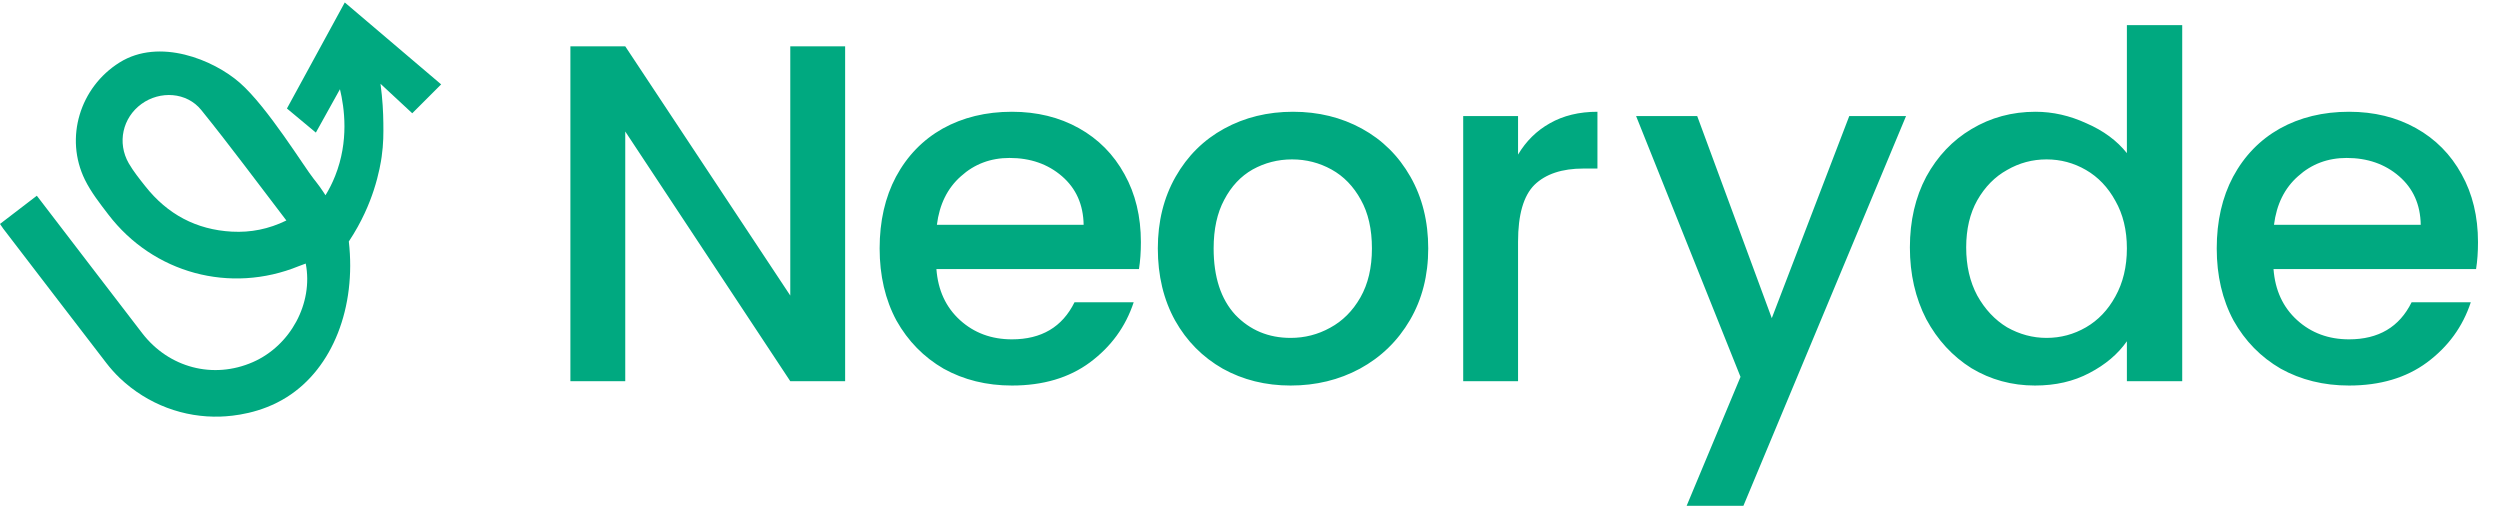 <svg width="510" height="104" viewBox="0 0 510 104" fill="none" xmlns="http://www.w3.org/2000/svg">
<path d="M90 17.217C83.442 11.641 76.893 6.076 70.334 0.501C66.401 7.708 62.468 14.925 58.535 22.133C60.502 23.775 62.468 25.407 64.435 27.049C66.077 24.1 67.709 21.15 69.351 18.2C70.256 21.976 71.219 28.75 68.368 35.899C67.788 37.364 67.109 38.672 66.401 39.832C66.106 39.37 65.703 38.76 65.202 38.062C64.592 37.217 64.1 36.617 64.012 36.509C62.153 34.218 54.592 21.858 48.938 16.902C43.55 12.172 32.517 7.669 24.395 12.743C16.293 17.806 13.137 28.151 17.326 36.676C18.574 39.213 20.374 41.504 22.104 43.765C31.278 55.771 46.981 59.999 60.944 54.296C61.406 54.109 61.878 53.952 62.37 53.765C63.943 61.867 59.263 70.511 51.583 73.873C43.52 77.403 34.454 75.053 28.997 67.954C21.799 58.603 15.762 50.688 8.584 41.327L7.512 39.93L0 45.683C0.246 46.047 0.433 46.342 0.639 46.617C8.033 56.263 14.297 64.454 21.711 74.08C22.537 75.152 23.461 76.184 24.444 77.128C30.148 82.546 37.552 85.23 44.966 84.984C47.532 84.896 53.196 84.365 58.515 81.012C67.915 75.093 72.684 62.635 71.16 49.262C73.864 45.191 75.369 41.474 76.234 38.839C77.335 35.476 77.738 32.821 77.856 31.995C78.24 29.272 78.23 27.207 78.201 25.073C78.181 22.988 78.053 20.265 77.621 17.089C79.784 19.095 81.947 21.101 84.1 23.106L90 17.207V17.217ZM58.427 44.975C54.808 46.745 51.141 47.462 47.306 47.256C40.029 46.863 34.159 43.706 29.656 38.013C28.456 36.499 27.227 34.975 26.264 33.313C23.855 29.114 25.015 24.001 28.859 21.209C32.635 18.465 38.083 18.76 41.062 22.448C46.971 29.763 52.566 37.344 58.417 44.975H58.427Z" fill="#00A980"/>
<path d="M172.407 77.765H161.217L127.551 26.824V77.765H116.361V9.451H127.551L161.217 60.294V9.451H172.407V77.765ZM232.742 49.399C232.742 51.427 232.611 53.26 232.349 54.895H191.027C191.354 59.214 192.957 62.682 195.836 65.3C198.715 67.917 202.249 69.226 206.437 69.226C212.457 69.226 216.71 66.707 219.197 61.668H231.27C229.634 66.641 226.656 70.731 222.338 73.937C218.084 77.078 212.784 78.648 206.437 78.648C201.267 78.648 196.622 77.503 192.499 75.213C188.442 72.858 185.236 69.586 182.88 65.398C180.59 61.145 179.445 56.237 179.445 50.675C179.445 45.113 180.557 40.238 182.782 36.05C185.072 31.797 188.246 28.525 192.303 26.235C196.425 23.945 201.137 22.799 206.437 22.799C211.541 22.799 216.089 23.912 220.08 26.137C224.072 28.361 227.18 31.502 229.405 35.559C231.629 39.551 232.742 44.164 232.742 49.399ZM221.062 45.865C220.996 41.743 219.524 38.438 216.645 35.952C213.766 33.465 210.199 32.222 205.946 32.222C202.085 32.222 198.781 33.465 196.033 35.952C193.284 38.373 191.648 41.678 191.125 45.865H221.062ZM263.286 78.648C258.182 78.648 253.569 77.503 249.446 75.213C245.324 72.858 242.085 69.586 239.729 65.398C237.373 61.145 236.196 56.237 236.196 50.675C236.196 45.178 237.406 40.303 239.827 36.05C242.248 31.797 245.553 28.525 249.741 26.235C253.929 23.945 258.607 22.799 263.777 22.799C268.946 22.799 273.625 23.945 277.813 26.235C282 28.525 285.305 31.797 287.726 36.05C290.147 40.303 291.358 45.178 291.358 50.675C291.358 56.172 290.114 61.046 287.628 65.3C285.141 69.553 281.739 72.858 277.42 75.213C273.167 77.503 268.455 78.648 263.286 78.648ZM263.286 68.931C266.165 68.931 268.848 68.244 271.334 66.87C273.886 65.496 275.948 63.435 277.518 60.687C279.088 57.938 279.874 54.601 279.874 50.675C279.874 46.749 279.121 43.444 277.616 40.761C276.111 38.013 274.115 35.952 271.629 34.578C269.142 33.204 266.459 32.517 263.58 32.517C260.701 32.517 258.018 33.204 255.532 34.578C253.111 35.952 251.18 38.013 249.741 40.761C248.301 43.444 247.581 46.749 247.581 50.675C247.581 56.499 249.054 61.014 251.998 64.22C255.008 67.361 258.771 68.931 263.286 68.931ZM309.682 31.535C311.318 28.787 313.478 26.66 316.16 25.155C318.909 23.585 322.148 22.799 325.878 22.799V34.382H323.031C318.647 34.382 315.31 35.494 313.02 37.719C310.795 39.944 309.682 43.804 309.682 49.301V77.765H298.493V23.683H309.682V31.535ZM388.83 23.683L355.654 103.187H344.072L355.065 76.882L333.766 23.683H346.232L361.445 64.907L377.248 23.683H388.83ZM389.618 50.479C389.618 45.047 390.731 40.238 392.955 36.05C395.246 31.862 398.321 28.623 402.182 26.333C406.108 23.977 410.459 22.799 415.236 22.799C418.77 22.799 422.238 23.585 425.64 25.155C429.109 26.66 431.857 28.689 433.885 31.241V5.132H445.173V77.765H433.885V69.618C432.053 72.236 429.501 74.395 426.229 76.097C423.023 77.798 419.326 78.648 415.138 78.648C410.427 78.648 406.108 77.471 402.182 75.115C398.321 72.694 395.246 69.357 392.955 65.103C390.731 60.785 389.618 55.91 389.618 50.479ZM433.885 50.675C433.885 46.945 433.1 43.706 431.53 40.958C430.025 38.209 428.029 36.115 425.542 34.676C423.056 33.236 420.373 32.517 417.494 32.517C414.615 32.517 411.932 33.236 409.445 34.676C406.959 36.05 404.93 38.111 403.36 40.86C401.855 43.542 401.102 46.749 401.102 50.479C401.102 54.208 401.855 57.48 403.36 60.294C404.93 63.108 406.959 65.267 409.445 66.772C411.997 68.212 414.68 68.931 417.494 68.931C420.373 68.931 423.056 68.212 425.542 66.772C428.029 65.332 430.025 63.239 431.53 60.49C433.1 57.676 433.885 54.405 433.885 50.675ZM505.511 49.399C505.511 51.427 505.38 53.26 505.118 54.895H463.796C464.123 59.214 465.726 62.682 468.605 65.3C471.485 67.917 475.018 69.226 479.206 69.226C485.226 69.226 489.479 66.707 491.966 61.668H504.039C502.403 66.641 499.425 70.731 495.107 73.937C490.853 77.078 485.553 78.648 479.206 78.648C474.037 78.648 469.391 77.503 465.268 75.213C461.211 72.858 458.005 69.586 455.649 65.398C453.359 61.145 452.214 56.237 452.214 50.675C452.214 45.113 453.326 40.238 455.551 36.05C457.841 31.797 461.015 28.525 465.072 26.235C469.194 23.945 473.906 22.799 479.206 22.799C484.31 22.799 488.858 23.912 492.849 26.137C496.841 28.361 499.949 31.502 502.174 35.559C504.399 39.551 505.511 44.164 505.511 49.399ZM493.831 45.865C493.765 41.743 492.293 38.438 489.414 35.952C486.535 33.465 482.968 32.222 478.715 32.222C474.854 32.222 471.55 33.465 468.802 35.952C466.053 38.373 464.418 41.678 463.894 45.865H493.831Z" fill="#00A980"/>
</svg>
